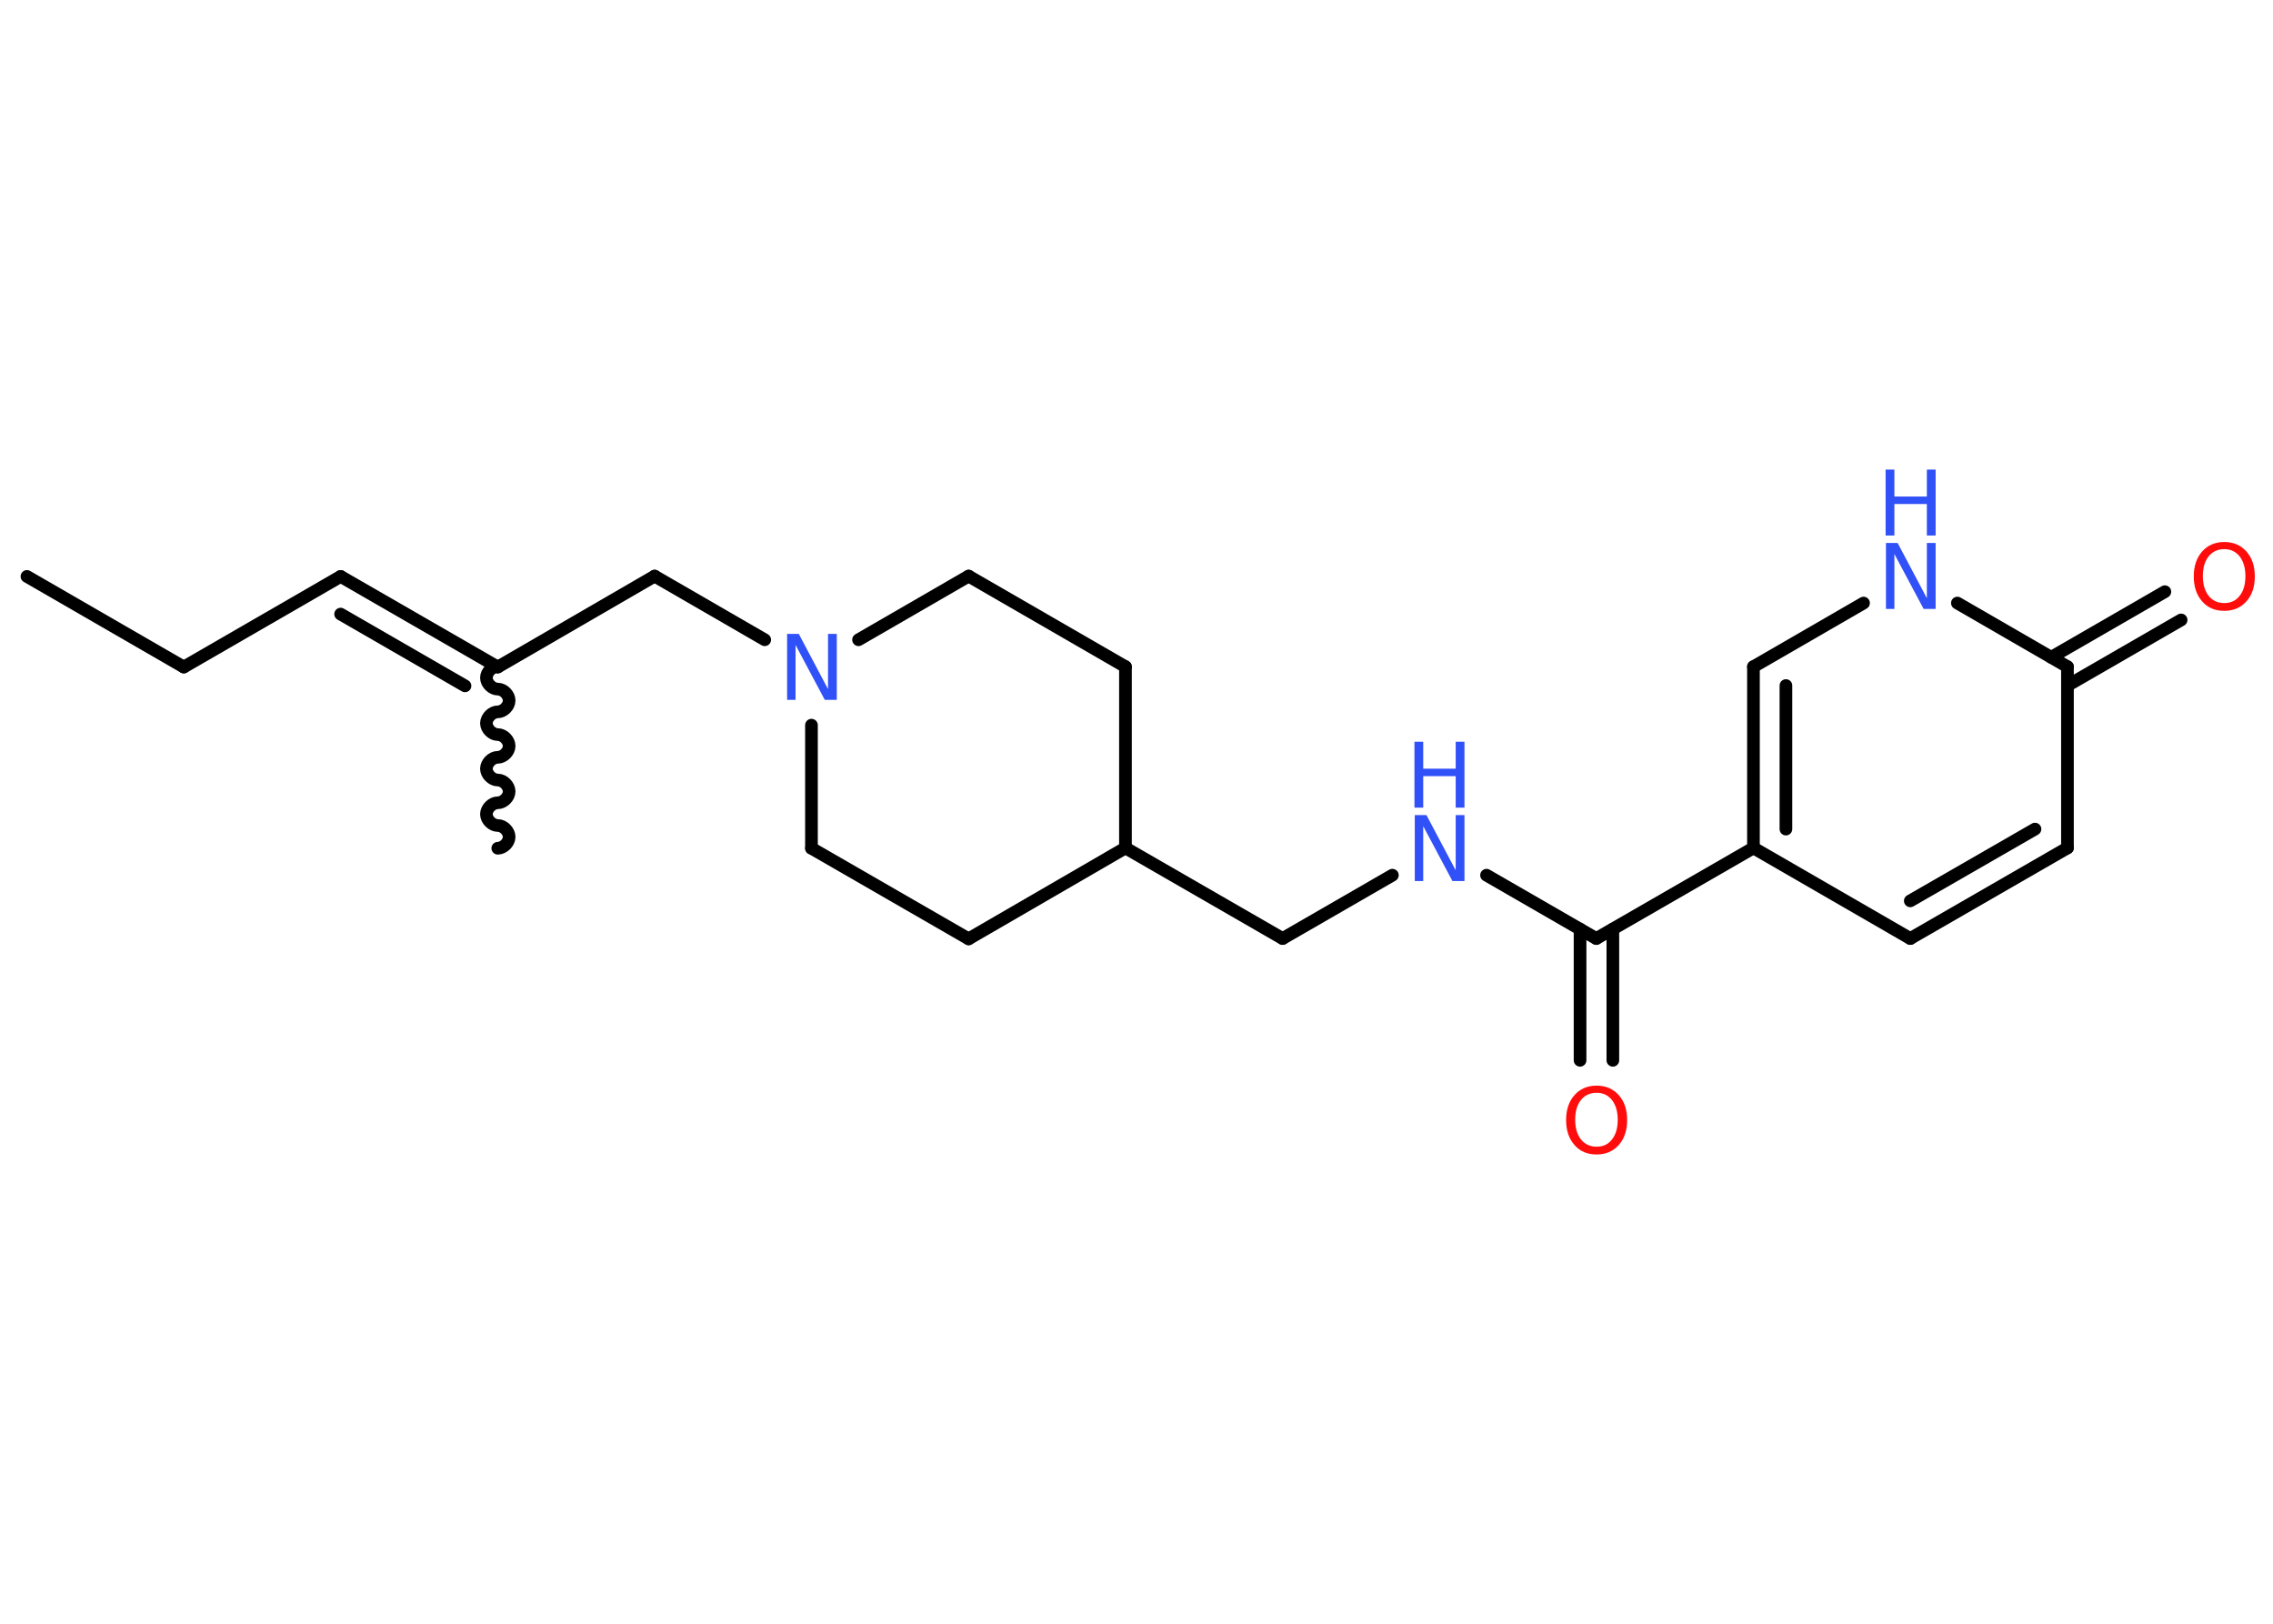 <?xml version='1.0' encoding='UTF-8'?>
<!DOCTYPE svg PUBLIC "-//W3C//DTD SVG 1.1//EN" "http://www.w3.org/Graphics/SVG/1.1/DTD/svg11.dtd">
<svg version='1.2' xmlns='http://www.w3.org/2000/svg' xmlns:xlink='http://www.w3.org/1999/xlink' width='70.0mm' height='50.0mm' viewBox='0 0 70.0 50.0'>
  <desc>Generated by the Chemistry Development Kit (http://github.com/cdk)</desc>
  <g stroke-linecap='round' stroke-linejoin='round' stroke='#000000' stroke-width='.39' fill='#3050F8'>
    <rect x='.0' y='.0' width='70.0' height='50.0' fill='#FFFFFF' stroke='none'/>
    <g id='mol1' class='mol'>
      <line id='mol1bnd1' class='bond' x1='.83' y1='17.75' x2='5.66' y2='20.54'/>
      <line id='mol1bnd2' class='bond' x1='5.66' y1='20.54' x2='10.49' y2='17.75'/>
      <g id='mol1bnd3' class='bond'>
        <line x1='10.49' y1='17.75' x2='15.33' y2='20.54'/>
        <line x1='10.49' y1='18.91' x2='14.32' y2='21.12'/>
      </g>
      <path id='mol1bnd4' class='bond' d='M15.33 26.12c.17 -.0 .35 -.17 .35 -.35c-.0 -.17 -.17 -.35 -.35 -.35c-.17 .0 -.35 -.17 -.35 -.35c-.0 -.17 .17 -.35 .35 -.35c.17 -.0 .35 -.17 .35 -.35c-.0 -.17 -.17 -.35 -.35 -.35c-.17 .0 -.35 -.17 -.35 -.35c-.0 -.17 .17 -.35 .35 -.35c.17 -.0 .35 -.17 .35 -.35c-.0 -.17 -.17 -.35 -.35 -.35c-.17 .0 -.35 -.17 -.35 -.35c-.0 -.17 .17 -.35 .35 -.35c.17 -.0 .35 -.17 .35 -.35c-.0 -.17 -.17 -.35 -.35 -.35c-.17 .0 -.35 -.17 -.35 -.35c-.0 -.17 .17 -.35 .35 -.35' fill='none' stroke='#000000' stroke-width='.39'/>
      <line id='mol1bnd5' class='bond' x1='15.33' y1='20.54' x2='20.16' y2='17.74'/>
      <line id='mol1bnd6' class='bond' x1='20.16' y1='17.74' x2='23.55' y2='19.7'/>
      <line id='mol1bnd7' class='bond' x1='26.44' y1='19.7' x2='29.83' y2='17.74'/>
      <line id='mol1bnd8' class='bond' x1='29.83' y1='17.74' x2='34.66' y2='20.53'/>
      <line id='mol1bnd9' class='bond' x1='34.66' y1='20.53' x2='34.66' y2='26.11'/>
      <line id='mol1bnd10' class='bond' x1='34.66' y1='26.11' x2='39.5' y2='28.9'/>
      <line id='mol1bnd11' class='bond' x1='39.5' y1='28.9' x2='42.88' y2='26.95'/>
      <line id='mol1bnd12' class='bond' x1='45.78' y1='26.95' x2='49.16' y2='28.9'/>
      <g id='mol1bnd13' class='bond'>
        <line x1='49.67' y1='28.61' x2='49.67' y2='32.65'/>
        <line x1='48.66' y1='28.61' x2='48.66' y2='32.65'/>
      </g>
      <line id='mol1bnd14' class='bond' x1='49.16' y1='28.9' x2='54.0' y2='26.11'/>
      <line id='mol1bnd15' class='bond' x1='54.0' y1='26.11' x2='58.83' y2='28.9'/>
      <g id='mol1bnd16' class='bond'>
        <line x1='58.83' y1='28.9' x2='63.67' y2='26.11'/>
        <line x1='58.83' y1='27.74' x2='62.67' y2='25.53'/>
      </g>
      <line id='mol1bnd17' class='bond' x1='63.67' y1='26.11' x2='63.67' y2='20.53'/>
      <g id='mol1bnd18' class='bond'>
        <line x1='63.17' y1='20.24' x2='66.67' y2='18.22'/>
        <line x1='63.67' y1='21.11' x2='67.17' y2='19.09'/>
      </g>
      <line id='mol1bnd19' class='bond' x1='63.67' y1='20.53' x2='60.28' y2='18.57'/>
      <line id='mol1bnd20' class='bond' x1='57.39' y1='18.57' x2='54.0' y2='20.53'/>
      <g id='mol1bnd21' class='bond'>
        <line x1='54.0' y1='20.53' x2='54.0' y2='26.11'/>
        <line x1='55.0' y1='21.11' x2='55.0' y2='25.53'/>
      </g>
      <line id='mol1bnd22' class='bond' x1='34.66' y1='26.11' x2='29.83' y2='28.91'/>
      <line id='mol1bnd23' class='bond' x1='29.83' y1='28.91' x2='24.99' y2='26.12'/>
      <line id='mol1bnd24' class='bond' x1='24.99' y1='22.33' x2='24.99' y2='26.12'/>
      <path id='mol1atm7' class='atom' d='M24.23 19.52h.37l.9 1.7v-1.7h.27v2.03h-.37l-.9 -1.69v1.69h-.26v-2.03z' stroke='none'/>
      <g id='mol1atm12' class='atom'>
        <path d='M43.56 25.1h.37l.9 1.7v-1.7h.27v2.03h-.37l-.9 -1.69v1.69h-.26v-2.03z' stroke='none'/>
        <path d='M43.56 22.84h.27v.83h1.0v-.83h.27v2.03h-.27v-.97h-1.0v.97h-.27v-2.03z' stroke='none'/>
      </g>
      <path id='mol1atm14' class='atom' d='M49.17 33.65q-.3 .0 -.48 .22q-.18 .22 -.18 .61q.0 .38 .18 .61q.18 .22 .48 .22q.3 .0 .47 -.22q.18 -.22 .18 -.61q.0 -.38 -.18 -.61q-.18 -.22 -.47 -.22zM49.17 33.43q.42 .0 .68 .29q.26 .29 .26 .77q.0 .48 -.26 .77q-.26 .29 -.68 .29q-.43 .0 -.68 -.29q-.26 -.29 -.26 -.77q.0 -.48 .26 -.77q.26 -.29 .68 -.29z' stroke='none' fill='#FF0D0D'/>
      <path id='mol1atm19' class='atom' d='M68.5 16.91q-.3 .0 -.48 .22q-.18 .22 -.18 .61q.0 .38 .18 .61q.18 .22 .48 .22q.3 .0 .47 -.22q.18 -.22 .18 -.61q.0 -.38 -.18 -.61q-.18 -.22 -.47 -.22zM68.5 16.69q.42 .0 .68 .29q.26 .29 .26 .77q.0 .48 -.26 .77q-.26 .29 -.68 .29q-.43 .0 -.68 -.29q-.26 -.29 -.26 -.77q.0 -.48 .26 -.77q.26 -.29 .68 -.29z' stroke='none' fill='#FF0D0D'/>
      <g id='mol1atm20' class='atom'>
        <path d='M58.07 16.72h.37l.9 1.7v-1.7h.27v2.03h-.37l-.9 -1.69v1.69h-.26v-2.03z' stroke='none'/>
        <path d='M58.07 14.46h.27v.83h1.0v-.83h.27v2.03h-.27v-.97h-1.0v.97h-.27v-2.03z' stroke='none'/>
      </g>
    </g>
  </g>
</svg>
